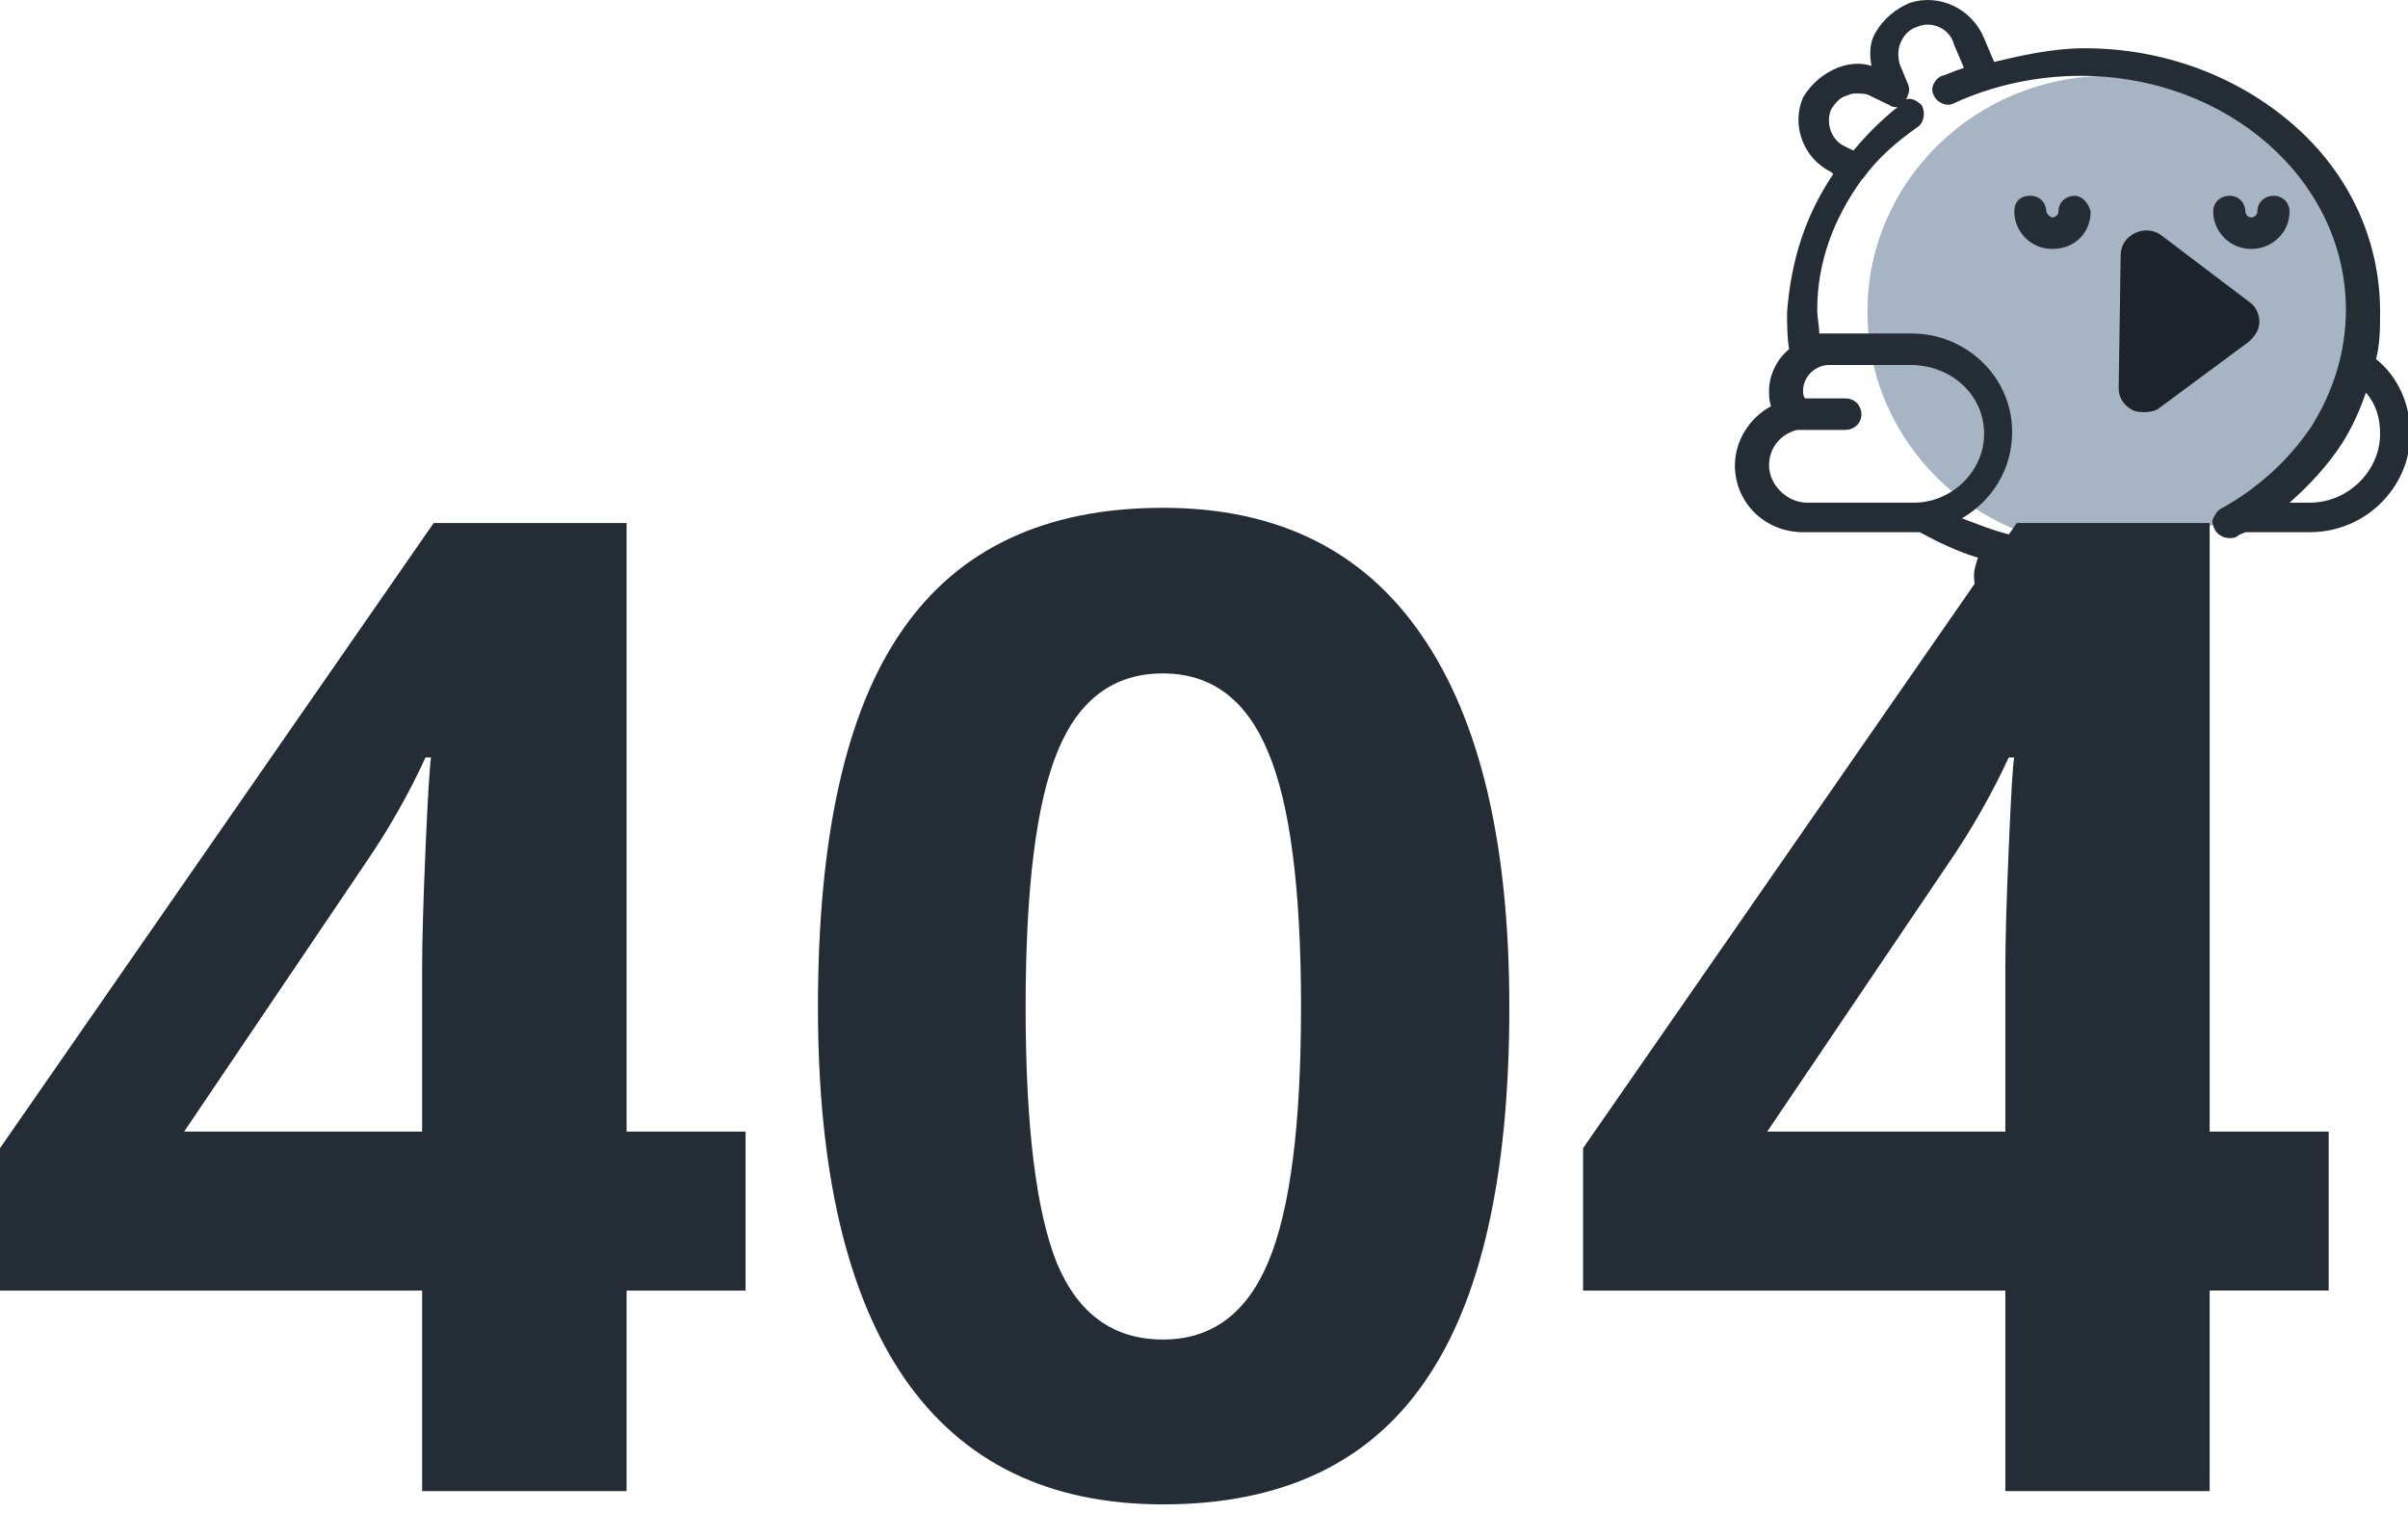 <?xml version="1.0" encoding="UTF-8" standalone="no"?>
<svg
   inkscape:export-ydpi="432"
   inkscape:export-xdpi="432"
   inkscape:export-filename="404_with.svg"
   inkscape:version="1.2.2 (732a01da63, 2022-12-09)"
   sodipodi:docname="404_TextAsVectror.svg"
   id="svg15"
   version="1.1"
   height="862.838"
   width="1372.968"
   viewBox="0 0 1280.001 804.413"
   xmlns:inkscape="http://www.inkscape.org/namespaces/inkscape"
   xmlns:sodipodi="http://sodipodi.sourceforge.net/DTD/sodipodi-0.dtd"
   xmlns="http://www.w3.org/2000/svg"
   xmlns:svg="http://www.w3.org/2000/svg">
  <defs
     id="defs19" />
  <sodipodi:namedview
     id="namedview17"
     pagecolor="#ffffff"
     bordercolor="#000000"
     borderopacity="0.25"
     inkscape:showpageshadow="2"
     inkscape:pageopacity="0.0"
     inkscape:pagecheckerboard="0"
     inkscape:deskcolor="#d1d1d1"
     showgrid="false"
     inkscape:zoom="0.2043457"
     inkscape:cx="-469.79212"
     inkscape:cy="115.0012"
     inkscape:window-width="1920"
     inkscape:window-height="1016"
     inkscape:window-x="3832"
     inkscape:window-y="-8"
     inkscape:window-maximized="1"
     inkscape:current-layer="g13" />
  <g
     class="layer"
     id="g13"
     transform="translate(-13.635,0.002)">
    <title
       id="title2">Layer 1</title>
    <path
       d="m 1134.522,291.27 c 70.787,0 128.234,-56.152 128.234,-125.521 0,-69.289 -57.448,-125.441 -128.234,-125.441 -70.787,0 -128.235,56.152 -128.235,125.441 0,69.369 57.448,125.521 128.235,125.521 z"
       fill="#a7b4c4"
       id="svg_1"
       style="stroke-width:8.096" />
    <path
       d="m 1153.753,219.097 c -2.128,0 -4.255,0 -6.383,-1.041 -4.255,-2.083 -7.529,-6.248 -7.529,-11.455 l 1.064,-71.131 c 0,-5.287 3.273,-9.452 7.529,-11.535 4.255,-2.083 9.575,-2.083 13.912,1.041 l 46.973,35.566 c 3.192,2.083 5.319,6.248 5.319,10.493 0,4.165 -2.128,7.289 -5.319,10.413 l -48.037,35.566 c -1.064,1.041 -4.337,2.083 -7.529,2.083 z"
       fill="#1c232b"
       id="svg_2"
       style="stroke-width:8.096" />
    <path
       d="m 1276.668,190.901 c 2.128,-8.411 2.128,-16.741 2.128,-25.152 0,-37.648 -16.04,-73.214 -45.991,-99.327 -29.869,-26.113 -69.396,-40.772 -111.131,-40.772 -17.103,0 -35.189,4.165 -48.037,7.289 l -5.319,-12.576 c -6.465,-15.62 -23.568,-24.031 -39.608,-18.824 -7.447,3.204 -13.83,8.411 -18.085,15.7 -3.273,5.287 -3.273,11.535 -2.21,17.783 -6.383,-2.083 -12.766,-1.041 -18.167,1.041 -7.447,3.124 -13.83,8.411 -18.167,15.7 -6.383,14.659 0,32.442 14.976,39.731 l 1.064,1.041 c -14.894,22.028 -22.423,46.059 -24.55,73.214 0,6.328 0,13.617 1.064,19.865 -6.383,5.287 -10.638,13.617 -10.638,22.028 0,3.124 0,5.207 1.064,8.331 -11.784,6.248 -19.231,18.824 -19.231,31.4 0,19.865 15.958,35.566 36.253,35.566 h 56.629 c 2.209,0 3.273,0 5.401,0 9.575,5.207 20.295,10.413 30.933,13.537 -1.064,3.204 -2.128,6.328 -2.128,9.452 0,6.248 2.128,12.576 7.529,17.783 5.319,5.207 11.702,7.289 18.167,7.289 6.383,0 12.766,-2.083 18.167,-7.289 l 2.128,-2.083 c 1.064,1.041 1.064,2.083 2.128,2.083 5.319,5.207 11.702,7.289 18.167,7.289 6.383,0 12.848,-2.083 18.167,-7.289 l 21.359,-20.907 c 1.064,-1.041 3.192,-3.124 4.255,-5.287 1.064,0 3.192,-1.041 4.255,-1.041 4.337,-1.041 6.465,-6.248 5.401,-10.413 -1.064,-4.165 -6.465,-6.328 -10.72,-5.207 -16.04,5.207 -33.143,8.331 -50.246,8.331 h -1.064 c -13.83,0 -26.678,-2.083 -39.526,-5.207 -8.511,-2.083 -16.04,-5.287 -24.55,-8.411 16.04,-9.372 26.678,-26.113 26.678,-45.979 0,-29.318 -24.55,-52.307 -53.356,-52.307 h -44.927 c -1.064,0 -3.192,0 -4.255,0 0,-4.165 -1.064,-8.411 -1.064,-12.576 0,-25.072 8.511,-48.062 23.486,-68.968 l 1.064,-1.121 c 7.529,-10.413 17.103,-18.824 28.887,-27.155 3.192,-2.083 4.255,-7.289 2.128,-11.535 -2.128,-2.083 -5.319,-4.165 -8.593,-3.124 0,0 1.146,-1.041 1.146,-2.083 0.982,-2.083 0.982,-4.165 0,-6.248 l -4.337,-10.493 c -1.064,-4.165 -1.064,-8.331 1.064,-12.496 2.128,-4.245 5.401,-6.328 8.593,-7.369 7.447,-3.124 17.103,1.041 19.231,9.452 l 5.319,12.496 c -6.383,2.083 -10.639,4.245 -11.784,4.245 -2.128,1.041 -3.192,2.083 -4.255,4.165 -1.064,2.083 -1.064,4.165 0,6.248 1.064,2.083 2.128,3.124 4.255,4.165 2.209,1.041 4.337,1.041 6.465,0 20.295,-9.372 43.782,-14.579 67.268,-14.579 78.07,0 141.083,55.431 141.083,124.399 0,21.948 -6.465,42.935 -18.167,61.759 -11.784,17.783 -28.888,33.403 -48.119,43.896 -2.128,1.041 -3.192,3.124 -4.255,5.207 -1.064,2.083 0,4.165 1.064,6.328 1.064,2.083 4.255,4.165 7.529,4.165 1.064,0 3.192,0 4.255,-1.041 1.064,-1.041 2.128,-1.041 4.255,-2.083 h 34.207 c 29.869,0 53.438,-24.111 53.438,-52.307 0,-15.7 -6.465,-30.359 -18.167,-39.731 z m 2.128,39.731 c 0,19.865 -17.103,36.607 -37.398,36.607 h -10.72 c 10.72,-9.452 20.295,-19.865 27.824,-31.4 5.319,-8.331 9.575,-17.783 12.766,-27.155 5.401,6.248 7.529,13.537 7.529,21.948 z m -153.849,82.586 c -1.064,-1.041 -1.064,-2.083 -2.209,-3.124 l 4.337,-4.165 c 6.383,0 12.766,-1.041 19.231,-2.083 l -8.593,8.331 c -3.192,4.165 -9.575,4.165 -12.766,1.041 z M 998.84,80.039 994.585,77.957 c -7.529,-3.204 -10.72,-12.576 -7.529,-19.946 2.128,-3.124 4.337,-6.248 8.593,-7.289 2.128,-1.041 3.192,-1.041 5.319,-1.041 2.128,0 4.255,0 6.383,1.041 l 10.72,5.207 c 1.064,1.041 3.192,1.041 4.255,1.041 -4.255,3.204 -13.912,11.535 -23.486,23.07 z m 69.477,150.593 c 0,19.865 -17.103,36.607 -37.398,36.607 h -56.629 c -10.72,0 -20.295,-9.452 -20.295,-19.865 0,-9.452 6.383,-16.741 14.894,-18.824 h 25.696 c 4.255,0 8.511,-3.124 8.511,-8.411 0,-4.165 -3.192,-8.331 -8.511,-8.331 h -21.359 c -1.146,-1.041 -1.146,-3.124 -1.146,-4.165 0,-7.369 6.465,-13.617 13.912,-13.617 h 42.718 c 1.146,0 2.209,0 2.209,0 21.359,1.041 37.398,16.741 37.398,36.607 z m 12.766,75.296 c 0,-2.083 0,-3.124 1.064,-5.207 7.529,2.083 14.976,3.124 22.423,3.124 l -7.447,7.289 c -3.192,3.124 -9.575,3.124 -12.766,0 -2.209,0 -3.273,-2.083 -3.273,-5.207 z"
       fill="#242d36"
       id="svg_3"
       style="stroke-width:8.096" />
    <path
       d="m 1116.354,104.07 c -4.255,0 -8.511,3.124 -8.511,8.331 0,2.163 -2.128,3.204 -3.273,3.204 -1.064,0 -3.192,-2.083 -3.192,-3.204 0,-4.165 -3.192,-8.331 -8.511,-8.331 -5.319,0 -8.511,3.124 -8.511,8.331 0,10.493 8.511,19.946 20.213,19.946 11.784,0 20.377,-8.411 20.377,-19.946 -1.064,-4.165 -4.337,-8.331 -8.593,-8.331 z"
       fill="#242d36"
       id="svg_4"
       style="stroke-width:8.096" />
    <path
       d="m 1210.382,132.346 c 10.72,0 20.295,-8.411 20.295,-19.946 0,-4.165 -3.192,-8.331 -8.511,-8.331 -4.337,0 -8.593,3.124 -8.593,8.331 0,2.163 -2.128,3.204 -3.192,3.204 -2.128,0 -3.192,-2.083 -3.192,-3.204 0,-4.165 -3.192,-8.331 -8.511,-8.331 -4.337,0 -8.593,3.124 -8.593,8.331 0,10.493 8.593,19.946 20.295,19.946 z"
       fill="#242d36"
       id="svg_5"
       style="stroke-width:8.096" />
    <path
       d="M 409.959,686.096 H 346.701 V 792.712 H 238.025 V 686.096 H 13.635 V 610.399 L 244.163,278.053 h 102.539 v 323.534 h 63.258 z M 238.025,601.587 V 514.275 c 0,-14.579 0.655,-35.646 1.8,-63.361 1.228,-27.715 2.21,-43.736 2.946,-48.222 h -2.946 c -8.838,19.225 -19.477,38.049 -31.997,56.312 l -96.319,142.583 z m 577.915,-66.165 c 0,89.875 -15.058,156.36 -45.254,199.536 -30.033,43.255 -76.27,64.803 -138.873,64.803 -60.639,0 -106.385,-22.269 -137.318,-66.886 -30.688,-44.617 -46.073,-110.381 -46.073,-197.453 0,-90.836 14.976,-157.722 45.009,-200.657 29.951,-43.175 76.106,-64.803 138.382,-64.803 60.721,0 106.467,22.589 137.4,67.607 31.179,45.098 46.727,111.022 46.727,197.853 z m -257.124,0 c 0,63.121 5.565,108.379 16.531,135.854 11.293,27.235 30.115,40.852 56.466,40.852 25.942,0 44.6,-13.858 56.138,-41.573 11.539,-27.635 17.267,-72.733 17.267,-135.133 0,-63.121 -5.892,-108.459 -17.594,-135.854 -11.539,-27.715 -30.115,-41.573 -55.811,-41.573 -26.105,0 -44.763,13.858 -56.057,41.573 -11.293,27.395 -16.94,72.733 -16.94,135.854 z m 692.647,150.673 h -63.258 V 792.712 H 1079.611 V 686.096 H 855.139 v -75.697 l 230.528,-332.346 h 102.539 v 323.534 h 63.258 z M 1079.611,601.587 V 514.275 c 0,-14.579 0.573,-35.646 1.8,-63.361 1.146,-27.715 2.128,-43.736 2.864,-48.222 h -2.864 c -8.92,19.225 -19.558,38.049 -32.079,56.312 l -96.319,142.583 z"
       fill="#242d36"
       id="svg_7"
       style="stroke-width:8.096" />
  </g>
</svg>

